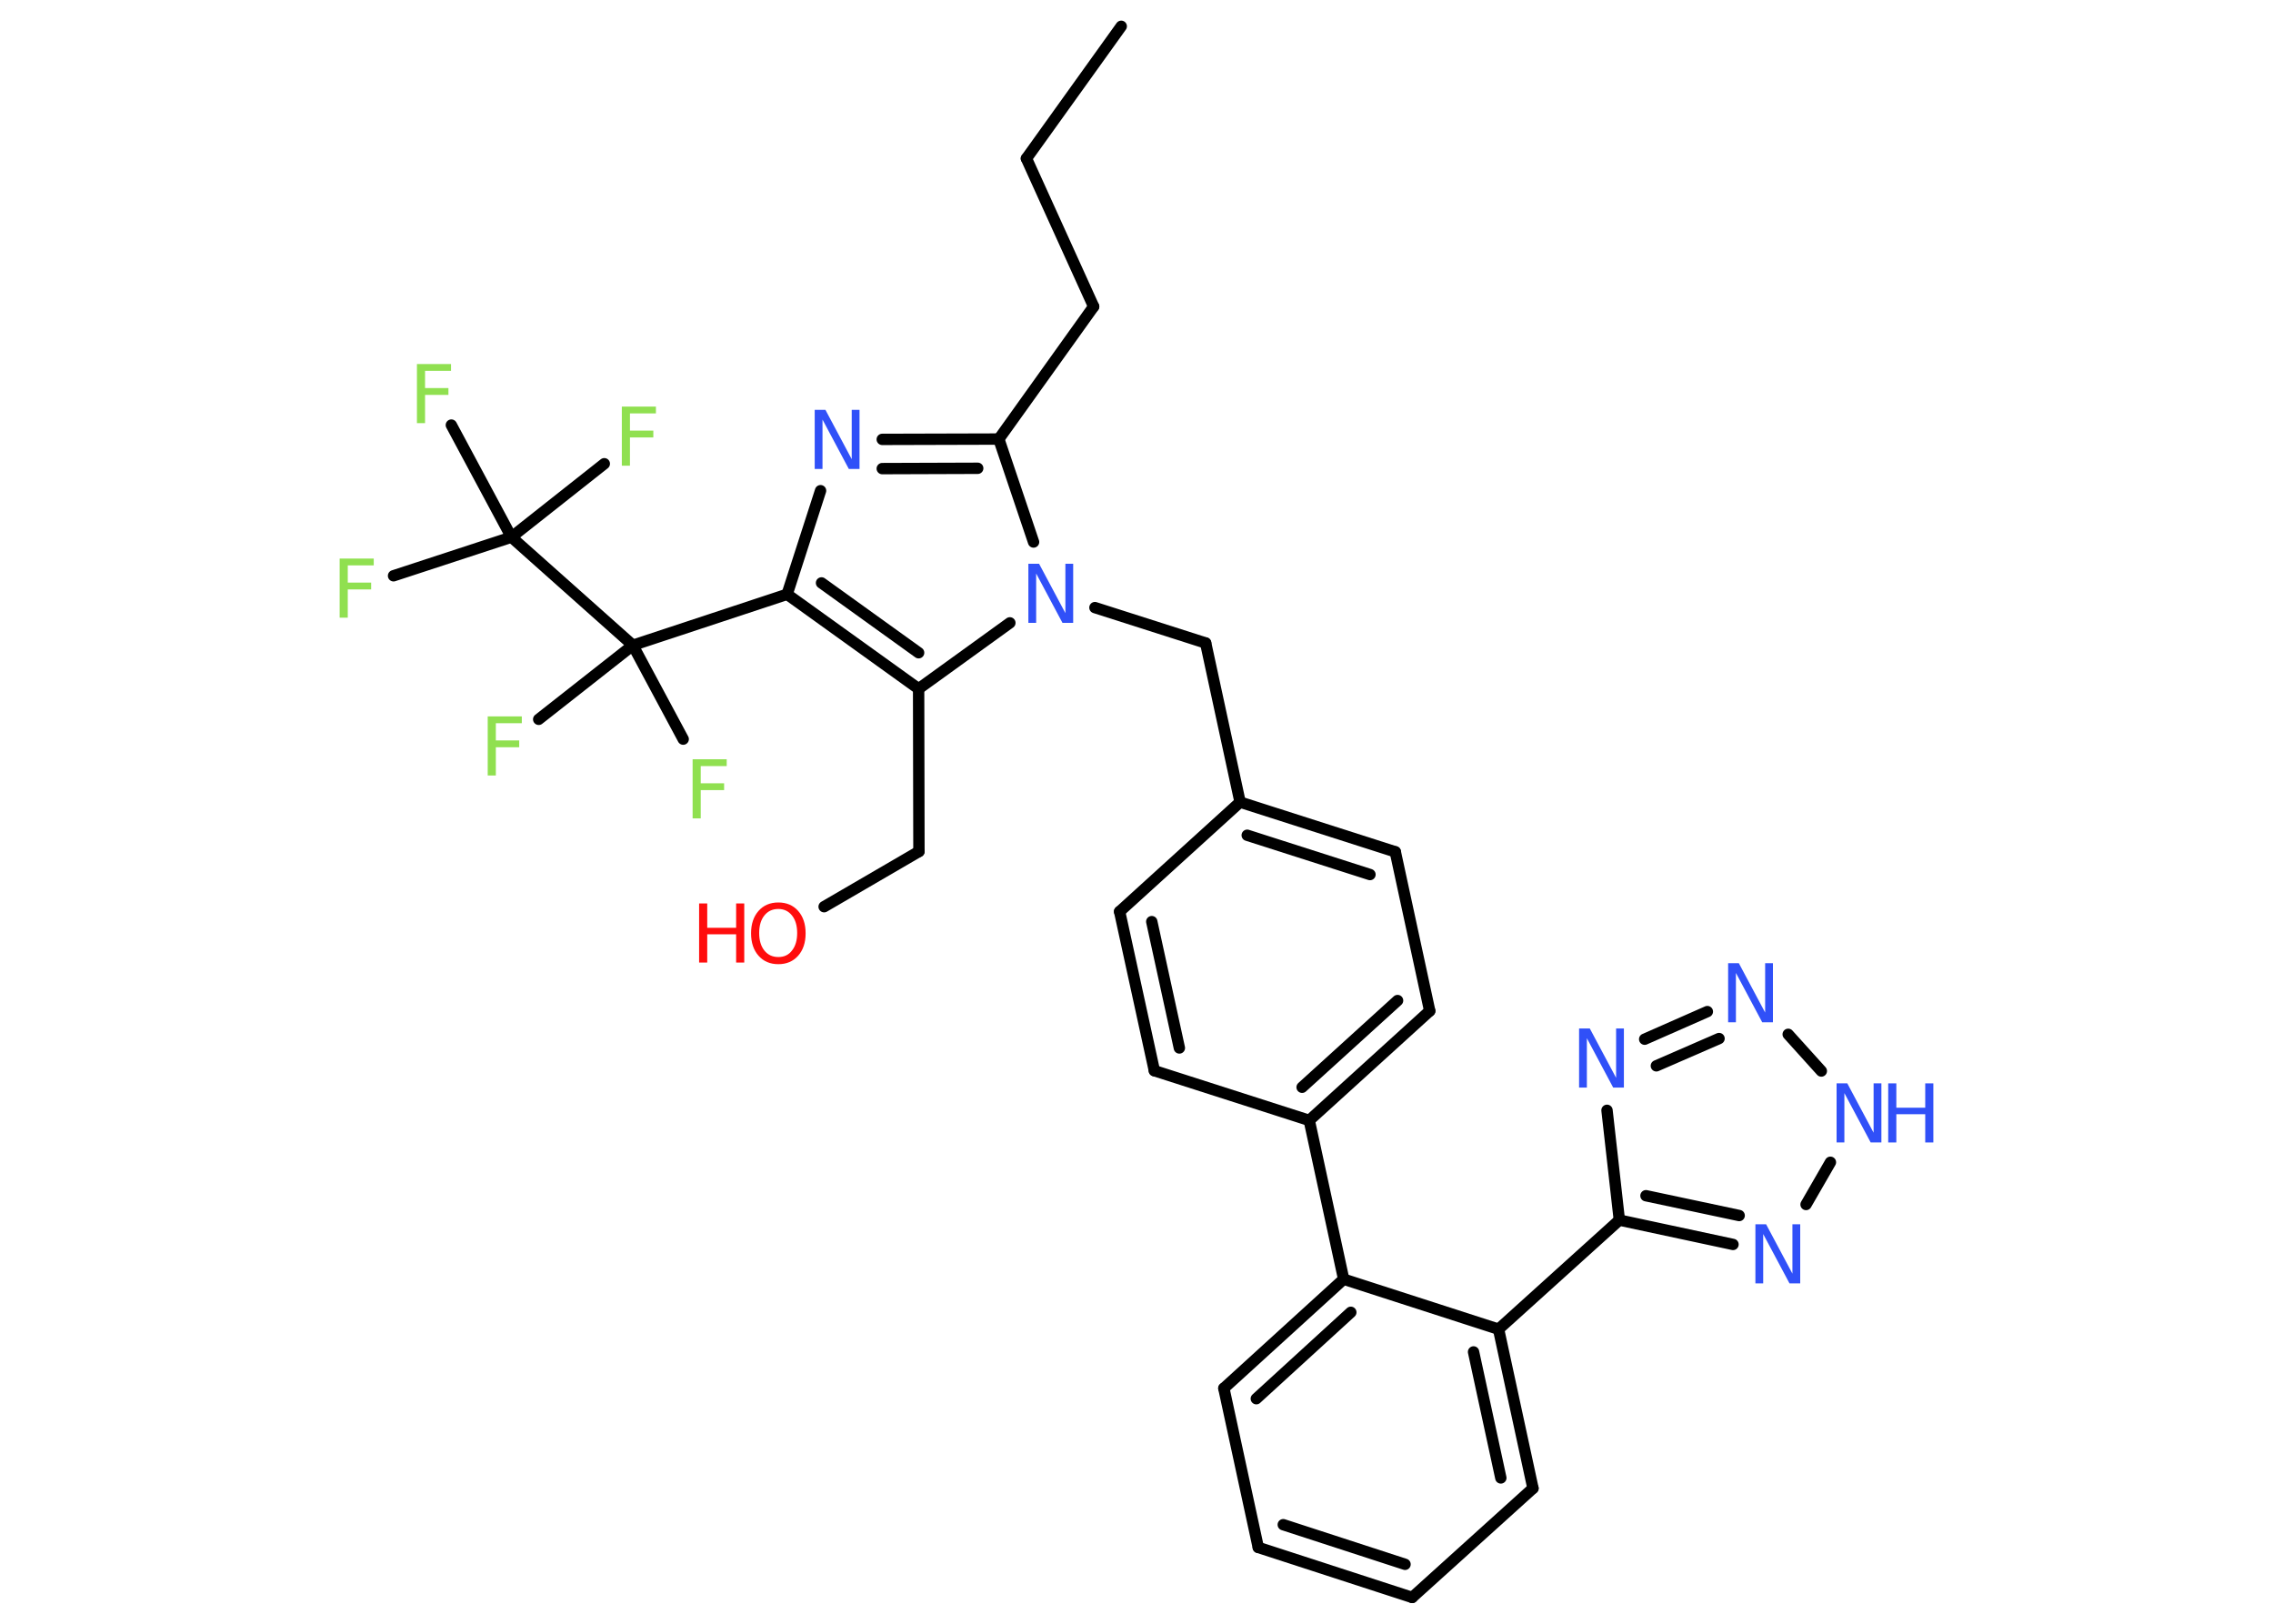 <?xml version='1.0' encoding='UTF-8'?>
<!DOCTYPE svg PUBLIC "-//W3C//DTD SVG 1.1//EN" "http://www.w3.org/Graphics/SVG/1.1/DTD/svg11.dtd">
<svg version='1.2' xmlns='http://www.w3.org/2000/svg' xmlns:xlink='http://www.w3.org/1999/xlink' width='70.0mm' height='50.0mm' viewBox='0 0 70.0 50.0'>
  <desc>Generated by the Chemistry Development Kit (http://github.com/cdk)</desc>
  <g stroke-linecap='round' stroke-linejoin='round' stroke='#000000' stroke-width='.35' fill='#3050F8'>
    <rect x='.0' y='.0' width='70.0' height='50.0' fill='#FFFFFF' stroke='none'/>
    <g id='mol1' class='mol'>
      <line id='mol1bnd1' class='bond' x1='34.53' y1='.81' x2='31.61' y2='4.88'/>
      <line id='mol1bnd2' class='bond' x1='31.61' y1='4.88' x2='33.68' y2='9.44'/>
      <line id='mol1bnd3' class='bond' x1='33.68' y1='9.44' x2='30.76' y2='13.52'/>
      <g id='mol1bnd4' class='bond'>
        <line x1='30.76' y1='13.52' x2='27.17' y2='13.53'/>
        <line x1='30.11' y1='14.42' x2='27.17' y2='14.43'/>
      </g>
      <line id='mol1bnd5' class='bond' x1='25.27' y1='15.11' x2='24.24' y2='18.3'/>
      <line id='mol1bnd6' class='bond' x1='24.24' y1='18.3' x2='19.49' y2='19.87'/>
      <line id='mol1bnd7' class='bond' x1='19.49' y1='19.87' x2='16.59' y2='22.15'/>
      <line id='mol1bnd8' class='bond' x1='19.49' y1='19.87' x2='21.04' y2='22.76'/>
      <line id='mol1bnd9' class='bond' x1='19.49' y1='19.87' x2='15.75' y2='16.54'/>
      <line id='mol1bnd10' class='bond' x1='15.75' y1='16.54' x2='12.12' y2='17.73'/>
      <line id='mol1bnd11' class='bond' x1='15.75' y1='16.54' x2='18.61' y2='14.28'/>
      <line id='mol1bnd12' class='bond' x1='15.75' y1='16.54' x2='13.9' y2='13.09'/>
      <g id='mol1bnd13' class='bond'>
        <line x1='24.24' y1='18.3' x2='28.29' y2='21.21'/>
        <line x1='25.3' y1='17.95' x2='28.29' y2='20.1'/>
      </g>
      <line id='mol1bnd14' class='bond' x1='28.29' y1='21.21' x2='28.3' y2='26.22'/>
      <line id='mol1bnd15' class='bond' x1='28.3' y1='26.22' x2='25.38' y2='27.92'/>
      <line id='mol1bnd16' class='bond' x1='28.29' y1='21.21' x2='31.1' y2='19.18'/>
      <line id='mol1bnd17' class='bond' x1='30.76' y1='13.52' x2='31.83' y2='16.69'/>
      <line id='mol1bnd18' class='bond' x1='33.72' y1='18.71' x2='37.13' y2='19.8'/>
      <line id='mol1bnd19' class='bond' x1='37.13' y1='19.8' x2='38.19' y2='24.7'/>
      <g id='mol1bnd20' class='bond'>
        <line x1='42.97' y1='26.23' x2='38.19' y2='24.7'/>
        <line x1='42.19' y1='26.93' x2='38.41' y2='25.72'/>
      </g>
      <line id='mol1bnd21' class='bond' x1='42.97' y1='26.23' x2='44.03' y2='31.13'/>
      <g id='mol1bnd22' class='bond'>
        <line x1='40.32' y1='34.5' x2='44.03' y2='31.13'/>
        <line x1='40.1' y1='33.48' x2='43.04' y2='30.81'/>
      </g>
      <line id='mol1bnd23' class='bond' x1='40.32' y1='34.5' x2='41.38' y2='39.39'/>
      <g id='mol1bnd24' class='bond'>
        <line x1='41.38' y1='39.39' x2='37.69' y2='42.75'/>
        <line x1='41.6' y1='40.41' x2='38.69' y2='43.07'/>
      </g>
      <line id='mol1bnd25' class='bond' x1='37.69' y1='42.75' x2='38.75' y2='47.65'/>
      <g id='mol1bnd26' class='bond'>
        <line x1='38.75' y1='47.65' x2='43.49' y2='49.19'/>
        <line x1='39.52' y1='46.95' x2='43.27' y2='48.17'/>
      </g>
      <line id='mol1bnd27' class='bond' x1='43.49' y1='49.19' x2='47.21' y2='45.83'/>
      <g id='mol1bnd28' class='bond'>
        <line x1='47.21' y1='45.83' x2='46.15' y2='40.93'/>
        <line x1='46.22' y1='45.51' x2='45.38' y2='41.63'/>
      </g>
      <line id='mol1bnd29' class='bond' x1='41.38' y1='39.39' x2='46.15' y2='40.93'/>
      <line id='mol1bnd30' class='bond' x1='46.15' y1='40.93' x2='49.87' y2='37.57'/>
      <line id='mol1bnd31' class='bond' x1='49.87' y1='37.57' x2='49.49' y2='34.19'/>
      <g id='mol1bnd32' class='bond'>
        <line x1='52.58' y1='31.15' x2='50.65' y2='32.0'/>
        <line x1='52.94' y1='31.98' x2='51.01' y2='32.82'/>
      </g>
      <line id='mol1bnd33' class='bond' x1='55.07' y1='31.85' x2='56.09' y2='32.98'/>
      <line id='mol1bnd34' class='bond' x1='56.37' y1='35.79' x2='55.62' y2='37.09'/>
      <g id='mol1bnd35' class='bond'>
        <line x1='49.87' y1='37.57' x2='53.37' y2='38.32'/>
        <line x1='50.69' y1='36.82' x2='53.56' y2='37.43'/>
      </g>
      <line id='mol1bnd36' class='bond' x1='40.32' y1='34.5' x2='35.55' y2='32.97'/>
      <g id='mol1bnd37' class='bond'>
        <line x1='34.48' y1='28.07' x2='35.55' y2='32.97'/>
        <line x1='35.47' y1='28.38' x2='36.32' y2='32.27'/>
      </g>
      <line id='mol1bnd38' class='bond' x1='38.19' y1='24.7' x2='34.48' y2='28.07'/>
      <path id='mol1atm5' class='atom' d='M25.09 12.62h.33l.81 1.52v-1.52h.24v1.82h-.33l-.81 -1.52v1.52h-.24v-1.82z' stroke='none'/>
      <path id='mol1atm8' class='atom' d='M15.03 22.06h1.04v.21h-.8v.53h.72v.21h-.72v.87h-.25v-1.82z' stroke='none' fill='#90E050'/>
      <path id='mol1atm9' class='atom' d='M21.34 23.38h1.04v.21h-.8v.53h.72v.21h-.72v.87h-.25v-1.82z' stroke='none' fill='#90E050'/>
      <path id='mol1atm11' class='atom' d='M10.47 17.2h1.04v.21h-.8v.53h.72v.21h-.72v.87h-.25v-1.82z' stroke='none' fill='#90E050'/>
      <path id='mol1atm12' class='atom' d='M19.16 12.52h1.04v.21h-.8v.53h.72v.21h-.72v.87h-.25v-1.82z' stroke='none' fill='#90E050'/>
      <path id='mol1atm13' class='atom' d='M12.85 11.21h1.04v.21h-.8v.53h.72v.21h-.72v.87h-.25v-1.82z' stroke='none' fill='#90E050'/>
      <g id='mol1atm16' class='atom'>
        <path d='M23.97 27.99q-.27 .0 -.43 .2q-.16 .2 -.16 .54q.0 .34 .16 .54q.16 .2 .43 .2q.27 .0 .42 -.2q.16 -.2 .16 -.54q.0 -.34 -.16 -.54q-.16 -.2 -.42 -.2zM23.97 27.79q.38 .0 .61 .26q.23 .26 .23 .69q.0 .43 -.23 .69q-.23 .26 -.61 .26q-.38 .0 -.61 -.26q-.23 -.26 -.23 -.69q.0 -.43 .23 -.69q.23 -.26 .61 -.26z' stroke='none' fill='#FF0D0D'/>
        <path d='M21.53 27.82h.25v.75h.89v-.75h.25v1.82h-.25v-.87h-.89v.87h-.25v-1.82z' stroke='none' fill='#FF0D0D'/>
      </g>
      <path id='mol1atm17' class='atom' d='M31.67 17.36h.33l.81 1.52v-1.52h.24v1.82h-.33l-.81 -1.52v1.52h-.24v-1.82z' stroke='none'/>
      <path id='mol1atm30' class='atom' d='M48.63 31.67h.33l.81 1.52v-1.52h.24v1.82h-.33l-.81 -1.52v1.52h-.24v-1.82z' stroke='none'/>
      <path id='mol1atm31' class='atom' d='M53.22 29.66h.33l.81 1.52v-1.52h.24v1.82h-.33l-.81 -1.52v1.52h-.24v-1.82z' stroke='none'/>
      <g id='mol1atm32' class='atom'>
        <path d='M56.56 33.36h.33l.81 1.52v-1.52h.24v1.82h-.33l-.81 -1.52v1.52h-.24v-1.82z' stroke='none'/>
        <path d='M58.15 33.36h.25v.75h.89v-.75h.25v1.82h-.25v-.87h-.89v.87h-.25v-1.82z' stroke='none'/>
      </g>
      <path id='mol1atm33' class='atom' d='M54.06 37.7h.33l.81 1.52v-1.52h.24v1.82h-.33l-.81 -1.52v1.52h-.24v-1.82z' stroke='none'/>
    </g>
  </g>
</svg>
